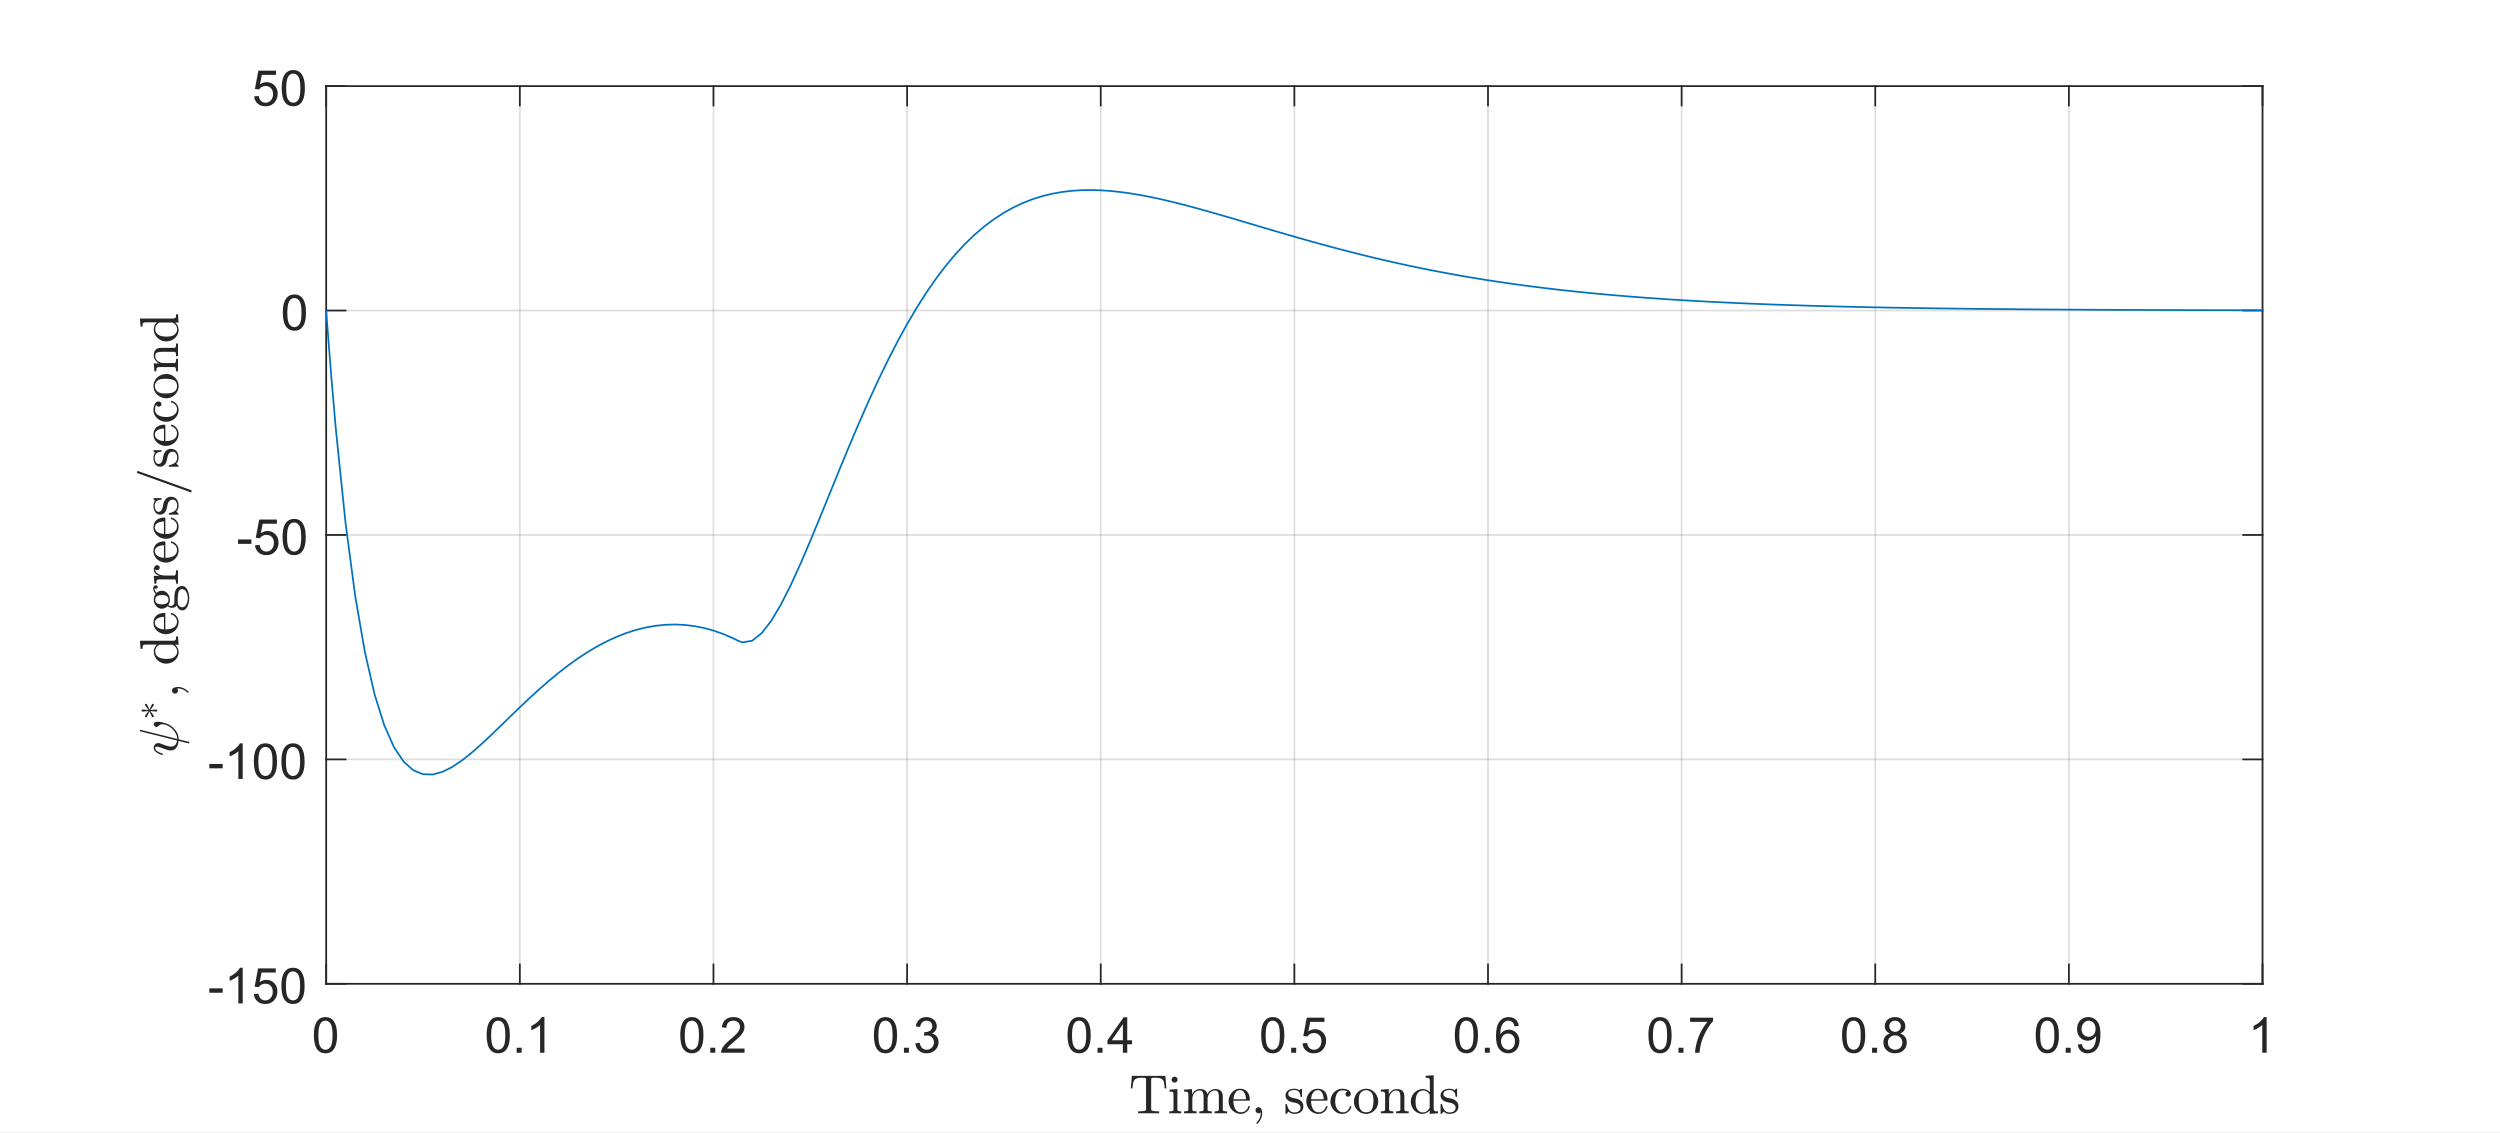 <?xml version="1.0"?>
<!DOCTYPE svg PUBLIC '-//W3C//DTD SVG 1.0//EN'
          'http://www.w3.org/TR/2001/REC-SVG-20010904/DTD/svg10.dtd'>
<svg xmlns:xlink="http://www.w3.org/1999/xlink" style="fill-opacity:1; color-rendering:auto; color-interpolation:auto; stroke:black; text-rendering:auto; stroke-linecap:square; stroke-miterlimit:10; stroke-opacity:1; shape-rendering:auto; fill:black; stroke-dasharray:none; font-weight:normal; stroke-width:1; font-family:'Dialog'; font-style:normal; stroke-linejoin:miter; font-size:12px; stroke-dashoffset:0; image-rendering:auto;" width="958" height="434" xmlns="http://www.w3.org/2000/svg"
><rect width="100%" height="100%" fill="#808080" stroke="none"/><!--Generated by the Batik Graphics2D SVG Generator--><defs id="genericDefs"
  /><g
  ><defs id="defs1"
    ><clipPath clipPathUnits="userSpaceOnUse" id="clipPath1"
      ><path d="M0 0 L958 0 L958 434 L0 434 L0 0 Z"
      /></clipPath
    ></defs
    ><g style="fill:white; stroke:white;"
    ><rect x="0" y="0" width="958" style="clip-path:url(#clipPath1); stroke:none;" height="434"
    /></g
    ><g style="fill:white; text-rendering:optimizeSpeed; color-rendering:optimizeSpeed; image-rendering:optimizeSpeed; shape-rendering:crispEdges; color-interpolation:sRGB; stroke:white;"
    ><rect x="0" width="958" height="434" y="0" style="stroke:none;"
      /><path style="stroke:none;" d="M125 377 L867 377 L867 33 L125 33 Z"
    /></g
    ><g style="stroke-linecap:butt; fill-opacity:0.149; fill:rgb(38,38,38); text-rendering:geometricPrecision; color-rendering:optimizeQuality; image-rendering:optimizeQuality; stroke-linejoin:round; color-interpolation:linearRGB; stroke:rgb(38,38,38); stroke-width:0.667; stroke-opacity:0.149;"
    ><line y2="33" style="fill:none;" x1="125" x2="125" y1="377"
      /><line y2="33" style="fill:none;" x1="199.2" x2="199.2" y1="377"
      /><line y2="33" style="fill:none;" x1="273.4" x2="273.4" y1="377"
      /><line y2="33" style="fill:none;" x1="347.6" x2="347.6" y1="377"
      /><line y2="33" style="fill:none;" x1="421.8" x2="421.8" y1="377"
      /><line y2="33" style="fill:none;" x1="496" x2="496" y1="377"
      /><line y2="33" style="fill:none;" x1="570.2" x2="570.2" y1="377"
      /><line y2="33" style="fill:none;" x1="644.4" x2="644.4" y1="377"
      /><line y2="33" style="fill:none;" x1="718.6" x2="718.6" y1="377"
      /><line y2="33" style="fill:none;" x1="792.8" x2="792.8" y1="377"
      /><line y2="33" style="fill:none;" x1="867" x2="867" y1="377"
      /><line y2="377" style="fill:none;" x1="867" x2="125" y1="377"
      /><line y2="291" style="fill:none;" x1="867" x2="125" y1="291"
      /><line y2="205" style="fill:none;" x1="867" x2="125" y1="205"
      /><line y2="119" style="fill:none;" x1="867" x2="125" y1="119"
      /><line y2="33" style="fill:none;" x1="867" x2="125" y1="33"
      /><line x1="125" x2="867" y1="377" style="stroke-linecap:square; fill-opacity:1; fill:none; stroke-opacity:1;" y2="377"
      /><line x1="125" x2="867" y1="33" style="stroke-linecap:square; fill-opacity:1; fill:none; stroke-opacity:1;" y2="33"
      /><line x1="125" x2="125" y1="377" style="stroke-linecap:square; fill-opacity:1; fill:none; stroke-opacity:1;" y2="369.58"
      /><line x1="199.2" x2="199.2" y1="377" style="stroke-linecap:square; fill-opacity:1; fill:none; stroke-opacity:1;" y2="369.58"
      /><line x1="273.4" x2="273.4" y1="377" style="stroke-linecap:square; fill-opacity:1; fill:none; stroke-opacity:1;" y2="369.58"
      /><line x1="347.6" x2="347.6" y1="377" style="stroke-linecap:square; fill-opacity:1; fill:none; stroke-opacity:1;" y2="369.58"
      /><line x1="421.8" x2="421.8" y1="377" style="stroke-linecap:square; fill-opacity:1; fill:none; stroke-opacity:1;" y2="369.58"
      /><line x1="496" x2="496" y1="377" style="stroke-linecap:square; fill-opacity:1; fill:none; stroke-opacity:1;" y2="369.58"
      /><line x1="570.2" x2="570.2" y1="377" style="stroke-linecap:square; fill-opacity:1; fill:none; stroke-opacity:1;" y2="369.58"
      /><line x1="644.4" x2="644.4" y1="377" style="stroke-linecap:square; fill-opacity:1; fill:none; stroke-opacity:1;" y2="369.58"
      /><line x1="718.6" x2="718.6" y1="377" style="stroke-linecap:square; fill-opacity:1; fill:none; stroke-opacity:1;" y2="369.58"
      /><line x1="792.8" x2="792.8" y1="377" style="stroke-linecap:square; fill-opacity:1; fill:none; stroke-opacity:1;" y2="369.58"
      /><line x1="867" x2="867" y1="377" style="stroke-linecap:square; fill-opacity:1; fill:none; stroke-opacity:1;" y2="369.58"
      /><line x1="125" x2="125" y1="33" style="stroke-linecap:square; fill-opacity:1; fill:none; stroke-opacity:1;" y2="40.42"
      /><line x1="199.2" x2="199.2" y1="33" style="stroke-linecap:square; fill-opacity:1; fill:none; stroke-opacity:1;" y2="40.42"
      /><line x1="273.4" x2="273.4" y1="33" style="stroke-linecap:square; fill-opacity:1; fill:none; stroke-opacity:1;" y2="40.42"
      /><line x1="347.6" x2="347.6" y1="33" style="stroke-linecap:square; fill-opacity:1; fill:none; stroke-opacity:1;" y2="40.42"
      /><line x1="421.8" x2="421.8" y1="33" style="stroke-linecap:square; fill-opacity:1; fill:none; stroke-opacity:1;" y2="40.42"
      /><line x1="496" x2="496" y1="33" style="stroke-linecap:square; fill-opacity:1; fill:none; stroke-opacity:1;" y2="40.42"
      /><line x1="570.2" x2="570.2" y1="33" style="stroke-linecap:square; fill-opacity:1; fill:none; stroke-opacity:1;" y2="40.42"
      /><line x1="644.4" x2="644.4" y1="33" style="stroke-linecap:square; fill-opacity:1; fill:none; stroke-opacity:1;" y2="40.42"
      /><line x1="718.6" x2="718.6" y1="33" style="stroke-linecap:square; fill-opacity:1; fill:none; stroke-opacity:1;" y2="40.42"
      /><line x1="792.8" x2="792.8" y1="33" style="stroke-linecap:square; fill-opacity:1; fill:none; stroke-opacity:1;" y2="40.42"
      /><line x1="867" x2="867" y1="33" style="stroke-linecap:square; fill-opacity:1; fill:none; stroke-opacity:1;" y2="40.42"
    /></g
    ><g transform="translate(125,383.4)" style="font-size:19px; fill:rgb(38,38,38); text-rendering:geometricPrecision; color-rendering:optimizeQuality; image-rendering:optimizeQuality; color-interpolation:linearRGB; stroke:rgb(38,38,38);"
    ><path style="stroke:none;" d="M-4.719 13.297 Q-4.719 10.875 -4.219 9.406 Q-3.719 7.938 -2.742 7.141 Q-1.766 6.344 -0.281 6.344 Q0.812 6.344 1.641 6.781 Q2.469 7.219 3.008 8.055 Q3.547 8.891 3.852 10.078 Q4.156 11.266 4.156 13.297 Q4.156 15.688 3.664 17.156 Q3.172 18.625 2.195 19.43 Q1.219 20.234 -0.281 20.234 Q-2.25 20.234 -3.359 18.828 Q-4.719 17.125 -4.719 13.297 ZM-3 13.297 Q-3 16.641 -2.211 17.75 Q-1.422 18.859 -0.281 18.859 Q0.875 18.859 1.656 17.742 Q2.438 16.625 2.438 13.297 Q2.438 9.938 1.656 8.828 Q0.875 7.719 -0.297 7.719 Q-1.453 7.719 -2.125 8.703 Q-3 9.938 -3 13.297 Z"
    /></g
    ><g transform="translate(199.2,383.4)" style="font-size:19px; fill:rgb(38,38,38); text-rendering:geometricPrecision; color-rendering:optimizeQuality; image-rendering:optimizeQuality; color-interpolation:linearRGB; stroke:rgb(38,38,38);"
    ><path style="stroke:none;" d="M-12.719 13.297 Q-12.719 10.875 -12.219 9.406 Q-11.719 7.938 -10.742 7.141 Q-9.766 6.344 -8.281 6.344 Q-7.188 6.344 -6.359 6.781 Q-5.531 7.219 -4.992 8.055 Q-4.453 8.891 -4.148 10.078 Q-3.844 11.266 -3.844 13.297 Q-3.844 15.688 -4.336 17.156 Q-4.828 18.625 -5.805 19.43 Q-6.781 20.234 -8.281 20.234 Q-10.25 20.234 -11.359 18.828 Q-12.719 17.125 -12.719 13.297 ZM-11 13.297 Q-11 16.641 -10.211 17.75 Q-9.422 18.859 -8.281 18.859 Q-7.125 18.859 -6.344 17.742 Q-5.562 16.625 -5.562 13.297 Q-5.562 9.938 -6.344 8.828 Q-7.125 7.719 -8.297 7.719 Q-9.453 7.719 -10.125 8.703 Q-11 9.938 -11 13.297 ZM-1.214 20 L-1.214 18.094 L0.692 18.094 L0.692 20 L-1.214 20 ZM9.424 20 L7.752 20 L7.752 9.359 Q7.158 9.938 6.174 10.508 Q5.189 11.078 4.408 11.375 L4.408 9.75 Q5.814 9.094 6.861 8.156 Q7.908 7.219 8.346 6.344 L9.424 6.344 L9.424 20 Z"
    /></g
    ><g transform="translate(273.4,383.4)" style="font-size:19px; fill:rgb(38,38,38); text-rendering:geometricPrecision; color-rendering:optimizeQuality; image-rendering:optimizeQuality; color-interpolation:linearRGB; stroke:rgb(38,38,38);"
    ><path style="stroke:none;" d="M-12.719 13.297 Q-12.719 10.875 -12.219 9.406 Q-11.719 7.938 -10.742 7.141 Q-9.766 6.344 -8.281 6.344 Q-7.188 6.344 -6.359 6.781 Q-5.531 7.219 -4.992 8.055 Q-4.453 8.891 -4.148 10.078 Q-3.844 11.266 -3.844 13.297 Q-3.844 15.688 -4.336 17.156 Q-4.828 18.625 -5.805 19.43 Q-6.781 20.234 -8.281 20.234 Q-10.25 20.234 -11.359 18.828 Q-12.719 17.125 -12.719 13.297 ZM-11 13.297 Q-11 16.641 -10.211 17.75 Q-9.422 18.859 -8.281 18.859 Q-7.125 18.859 -6.344 17.742 Q-5.562 16.625 -5.562 13.297 Q-5.562 9.938 -6.344 8.828 Q-7.125 7.719 -8.297 7.719 Q-9.453 7.719 -10.125 8.703 Q-11 9.938 -11 13.297 ZM-1.214 20 L-1.214 18.094 L0.692 18.094 L0.692 20 L-1.214 20 ZM11.908 18.391 L11.908 20 L2.924 20 Q2.908 19.391 3.111 18.844 Q3.455 17.922 4.213 17.031 Q4.971 16.141 6.393 14.969 Q8.611 13.156 9.393 12.094 Q10.174 11.031 10.174 10.078 Q10.174 9.094 9.463 8.406 Q8.752 7.719 7.611 7.719 Q6.408 7.719 5.682 8.445 Q4.955 9.172 4.955 10.453 L3.236 10.281 Q3.408 8.359 4.564 7.352 Q5.721 6.344 7.658 6.344 Q9.611 6.344 10.752 7.43 Q11.893 8.516 11.893 10.125 Q11.893 10.938 11.557 11.727 Q11.221 12.516 10.447 13.383 Q9.674 14.25 7.877 15.781 Q6.377 17.047 5.947 17.492 Q5.518 17.938 5.236 18.391 L11.908 18.391 Z"
    /></g
    ><g transform="translate(347.6,383.4)" style="font-size:19px; fill:rgb(38,38,38); text-rendering:geometricPrecision; color-rendering:optimizeQuality; image-rendering:optimizeQuality; color-interpolation:linearRGB; stroke:rgb(38,38,38);"
    ><path style="stroke:none;" d="M-12.719 13.297 Q-12.719 10.875 -12.219 9.406 Q-11.719 7.938 -10.742 7.141 Q-9.766 6.344 -8.281 6.344 Q-7.188 6.344 -6.359 6.781 Q-5.531 7.219 -4.992 8.055 Q-4.453 8.891 -4.148 10.078 Q-3.844 11.266 -3.844 13.297 Q-3.844 15.688 -4.336 17.156 Q-4.828 18.625 -5.805 19.43 Q-6.781 20.234 -8.281 20.234 Q-10.25 20.234 -11.359 18.828 Q-12.719 17.125 -12.719 13.297 ZM-11 13.297 Q-11 16.641 -10.211 17.75 Q-9.422 18.859 -8.281 18.859 Q-7.125 18.859 -6.344 17.742 Q-5.562 16.625 -5.562 13.297 Q-5.562 9.938 -6.344 8.828 Q-7.125 7.719 -8.297 7.719 Q-9.453 7.719 -10.125 8.703 Q-11 9.938 -11 13.297 ZM-1.214 20 L-1.214 18.094 L0.692 18.094 L0.692 20 L-1.214 20 ZM3.143 16.406 L4.814 16.188 Q5.096 17.609 5.791 18.234 Q6.486 18.859 7.471 18.859 Q8.658 18.859 9.471 18.039 Q10.283 17.219 10.283 16.016 Q10.283 14.875 9.525 14.125 Q8.768 13.375 7.611 13.375 Q7.143 13.375 6.439 13.562 L6.627 12.094 Q6.783 12.109 6.893 12.109 Q7.955 12.109 8.807 11.555 Q9.658 11 9.658 9.844 Q9.658 8.922 9.041 8.32 Q8.424 7.719 7.439 7.719 Q6.471 7.719 5.822 8.328 Q5.174 8.938 4.986 10.172 L3.314 9.875 Q3.611 8.188 4.697 7.266 Q5.783 6.344 7.408 6.344 Q8.518 6.344 9.455 6.82 Q10.393 7.297 10.885 8.125 Q11.377 8.953 11.377 9.875 Q11.377 10.766 10.908 11.484 Q10.44 12.203 9.502 12.641 Q10.721 12.906 11.385 13.789 Q12.049 14.672 12.049 15.984 Q12.049 17.766 10.752 19 Q9.455 20.234 7.471 20.234 Q5.674 20.234 4.494 19.172 Q3.314 18.109 3.143 16.406 Z"
    /></g
    ><g transform="translate(421.8,383.4)" style="font-size:19px; fill:rgb(38,38,38); text-rendering:geometricPrecision; color-rendering:optimizeQuality; image-rendering:optimizeQuality; color-interpolation:linearRGB; stroke:rgb(38,38,38);"
    ><path style="stroke:none;" d="M-12.719 13.297 Q-12.719 10.875 -12.219 9.406 Q-11.719 7.938 -10.742 7.141 Q-9.766 6.344 -8.281 6.344 Q-7.188 6.344 -6.359 6.781 Q-5.531 7.219 -4.992 8.055 Q-4.453 8.891 -4.148 10.078 Q-3.844 11.266 -3.844 13.297 Q-3.844 15.688 -4.336 17.156 Q-4.828 18.625 -5.805 19.43 Q-6.781 20.234 -8.281 20.234 Q-10.25 20.234 -11.359 18.828 Q-12.719 17.125 -12.719 13.297 ZM-11 13.297 Q-11 16.641 -10.211 17.75 Q-9.422 18.859 -8.281 18.859 Q-7.125 18.859 -6.344 17.742 Q-5.562 16.625 -5.562 13.297 Q-5.562 9.938 -6.344 8.828 Q-7.125 7.719 -8.297 7.719 Q-9.453 7.719 -10.125 8.703 Q-11 9.938 -11 13.297 ZM-1.214 20 L-1.214 18.094 L0.692 18.094 L0.692 20 L-1.214 20 ZM8.486 20 L8.486 16.75 L2.58 16.75 L2.58 15.219 L8.799 6.406 L10.158 6.406 L10.158 15.219 L12.002 15.219 L12.002 16.75 L10.158 16.75 L10.158 20 L8.486 20 ZM8.486 15.219 L8.486 9.078 L4.236 15.219 L8.486 15.219 Z"
    /></g
    ><g transform="translate(496,383.4)" style="font-size:19px; fill:rgb(38,38,38); text-rendering:geometricPrecision; color-rendering:optimizeQuality; image-rendering:optimizeQuality; color-interpolation:linearRGB; stroke:rgb(38,38,38);"
    ><path style="stroke:none;" d="M-12.719 13.297 Q-12.719 10.875 -12.219 9.406 Q-11.719 7.938 -10.742 7.141 Q-9.766 6.344 -8.281 6.344 Q-7.188 6.344 -6.359 6.781 Q-5.531 7.219 -4.992 8.055 Q-4.453 8.891 -4.148 10.078 Q-3.844 11.266 -3.844 13.297 Q-3.844 15.688 -4.336 17.156 Q-4.828 18.625 -5.805 19.43 Q-6.781 20.234 -8.281 20.234 Q-10.25 20.234 -11.359 18.828 Q-12.719 17.125 -12.719 13.297 ZM-11 13.297 Q-11 16.641 -10.211 17.75 Q-9.422 18.859 -8.281 18.859 Q-7.125 18.859 -6.344 17.742 Q-5.562 16.625 -5.562 13.297 Q-5.562 9.938 -6.344 8.828 Q-7.125 7.719 -8.297 7.719 Q-9.453 7.719 -10.125 8.703 Q-11 9.938 -11 13.297 ZM-1.214 20 L-1.214 18.094 L0.692 18.094 L0.692 20 L-1.214 20 ZM3.127 16.438 L4.893 16.281 Q5.08 17.562 5.791 18.211 Q6.502 18.859 7.502 18.859 Q8.705 18.859 9.541 17.953 Q10.377 17.047 10.377 15.531 Q10.377 14.109 9.572 13.281 Q8.768 12.453 7.471 12.453 Q6.674 12.453 6.025 12.82 Q5.377 13.188 5.002 13.781 L3.424 13.578 L4.752 6.578 L11.518 6.578 L11.518 8.188 L6.08 8.188 L5.346 11.828 Q6.58 10.984 7.924 10.984 Q9.705 10.984 10.932 12.219 Q12.158 13.453 12.158 15.391 Q12.158 17.234 11.08 18.578 Q9.768 20.234 7.502 20.234 Q5.643 20.234 4.471 19.195 Q3.299 18.156 3.127 16.438 Z"
    /></g
    ><g transform="translate(570.2,383.4)" style="font-size:19px; fill:rgb(38,38,38); text-rendering:geometricPrecision; color-rendering:optimizeQuality; image-rendering:optimizeQuality; color-interpolation:linearRGB; stroke:rgb(38,38,38);"
    ><path style="stroke:none;" d="M-12.719 13.297 Q-12.719 10.875 -12.219 9.406 Q-11.719 7.938 -10.742 7.141 Q-9.766 6.344 -8.281 6.344 Q-7.188 6.344 -6.359 6.781 Q-5.531 7.219 -4.992 8.055 Q-4.453 8.891 -4.148 10.078 Q-3.844 11.266 -3.844 13.297 Q-3.844 15.688 -4.336 17.156 Q-4.828 18.625 -5.805 19.43 Q-6.781 20.234 -8.281 20.234 Q-10.25 20.234 -11.359 18.828 Q-12.719 17.125 -12.719 13.297 ZM-11 13.297 Q-11 16.641 -10.211 17.75 Q-9.422 18.859 -8.281 18.859 Q-7.125 18.859 -6.344 17.742 Q-5.562 16.625 -5.562 13.297 Q-5.562 9.938 -6.344 8.828 Q-7.125 7.719 -8.297 7.719 Q-9.453 7.719 -10.125 8.703 Q-11 9.938 -11 13.297 ZM-1.214 20 L-1.214 18.094 L0.692 18.094 L0.692 20 L-1.214 20 ZM11.799 9.734 L10.143 9.859 Q9.924 8.875 9.502 8.438 Q8.83 7.719 7.846 7.719 Q7.033 7.719 6.439 8.156 Q5.643 8.734 5.189 9.836 Q4.736 10.938 4.721 12.984 Q5.33 12.062 6.197 11.617 Q7.064 11.172 8.018 11.172 Q9.69 11.172 10.861 12.406 Q12.033 13.641 12.033 15.578 Q12.033 16.859 11.486 17.961 Q10.94 19.062 9.971 19.648 Q9.002 20.234 7.783 20.234 Q5.689 20.234 4.377 18.695 Q3.064 17.156 3.064 13.641 Q3.064 9.688 4.518 7.906 Q5.783 6.344 7.939 6.344 Q9.549 6.344 10.572 7.242 Q11.596 8.141 11.799 9.734 ZM4.986 15.594 Q4.986 16.453 5.354 17.242 Q5.721 18.031 6.377 18.445 Q7.033 18.859 7.752 18.859 Q8.815 18.859 9.572 18.008 Q10.33 17.156 10.33 15.688 Q10.33 14.281 9.58 13.469 Q8.83 12.656 7.689 12.656 Q6.564 12.656 5.775 13.469 Q4.986 14.281 4.986 15.594 Z"
    /></g
    ><g transform="translate(644.4,383.4)" style="font-size:19px; fill:rgb(38,38,38); text-rendering:geometricPrecision; color-rendering:optimizeQuality; image-rendering:optimizeQuality; color-interpolation:linearRGB; stroke:rgb(38,38,38);"
    ><path style="stroke:none;" d="M-12.719 13.297 Q-12.719 10.875 -12.219 9.406 Q-11.719 7.938 -10.742 7.141 Q-9.766 6.344 -8.281 6.344 Q-7.188 6.344 -6.359 6.781 Q-5.531 7.219 -4.992 8.055 Q-4.453 8.891 -4.148 10.078 Q-3.844 11.266 -3.844 13.297 Q-3.844 15.688 -4.336 17.156 Q-4.828 18.625 -5.805 19.43 Q-6.781 20.234 -8.281 20.234 Q-10.25 20.234 -11.359 18.828 Q-12.719 17.125 -12.719 13.297 ZM-11 13.297 Q-11 16.641 -10.211 17.75 Q-9.422 18.859 -8.281 18.859 Q-7.125 18.859 -6.344 17.742 Q-5.562 16.625 -5.562 13.297 Q-5.562 9.938 -6.344 8.828 Q-7.125 7.719 -8.297 7.719 Q-9.453 7.719 -10.125 8.703 Q-11 9.938 -11 13.297 ZM-1.214 20 L-1.214 18.094 L0.692 18.094 L0.692 20 L-1.214 20 ZM3.252 8.188 L3.252 6.578 L12.049 6.578 L12.049 7.875 Q10.752 9.25 9.479 11.547 Q8.205 13.844 7.502 16.266 Q7.002 17.969 6.861 20 L5.143 20 Q5.174 18.391 5.775 16.117 Q6.377 13.844 7.51 11.734 Q8.643 9.625 9.908 8.188 L3.252 8.188 Z"
    /></g
    ><g transform="translate(718.6,383.4)" style="font-size:19px; fill:rgb(38,38,38); text-rendering:geometricPrecision; color-rendering:optimizeQuality; image-rendering:optimizeQuality; color-interpolation:linearRGB; stroke:rgb(38,38,38);"
    ><path style="stroke:none;" d="M-12.719 13.297 Q-12.719 10.875 -12.219 9.406 Q-11.719 7.938 -10.742 7.141 Q-9.766 6.344 -8.281 6.344 Q-7.188 6.344 -6.359 6.781 Q-5.531 7.219 -4.992 8.055 Q-4.453 8.891 -4.148 10.078 Q-3.844 11.266 -3.844 13.297 Q-3.844 15.688 -4.336 17.156 Q-4.828 18.625 -5.805 19.43 Q-6.781 20.234 -8.281 20.234 Q-10.25 20.234 -11.359 18.828 Q-12.719 17.125 -12.719 13.297 ZM-11 13.297 Q-11 16.641 -10.211 17.75 Q-9.422 18.859 -8.281 18.859 Q-7.125 18.859 -6.344 17.742 Q-5.562 16.625 -5.562 13.297 Q-5.562 9.938 -6.344 8.828 Q-7.125 7.719 -8.297 7.719 Q-9.453 7.719 -10.125 8.703 Q-11 9.938 -11 13.297 ZM-1.214 20 L-1.214 18.094 L0.692 18.094 L0.692 20 L-1.214 20 ZM5.705 12.625 Q4.658 12.25 4.158 11.539 Q3.658 10.828 3.658 9.844 Q3.658 8.359 4.729 7.352 Q5.799 6.344 7.564 6.344 Q9.346 6.344 10.432 7.375 Q11.518 8.406 11.518 9.891 Q11.518 10.844 11.025 11.547 Q10.533 12.25 9.518 12.625 Q10.768 13.031 11.424 13.938 Q12.08 14.844 12.08 16.109 Q12.08 17.859 10.846 19.047 Q9.611 20.234 7.596 20.234 Q5.58 20.234 4.346 19.039 Q3.111 17.844 3.111 16.062 Q3.111 14.734 3.783 13.844 Q4.455 12.953 5.705 12.625 ZM5.377 9.797 Q5.377 10.766 5.994 11.375 Q6.611 11.984 7.611 11.984 Q8.565 11.984 9.182 11.375 Q9.799 10.766 9.799 9.891 Q9.799 8.969 9.166 8.344 Q8.533 7.719 7.58 7.719 Q6.627 7.719 6.002 8.328 Q5.377 8.938 5.377 9.797 ZM4.83 16.078 Q4.83 16.797 5.166 17.461 Q5.502 18.125 6.174 18.492 Q6.846 18.859 7.611 18.859 Q8.815 18.859 9.596 18.086 Q10.377 17.312 10.377 16.125 Q10.377 14.922 9.572 14.133 Q8.768 13.344 7.564 13.344 Q6.377 13.344 5.604 14.125 Q4.83 14.906 4.83 16.078 Z"
    /></g
    ><g transform="translate(792.8,383.4)" style="font-size:19px; fill:rgb(38,38,38); text-rendering:geometricPrecision; color-rendering:optimizeQuality; image-rendering:optimizeQuality; color-interpolation:linearRGB; stroke:rgb(38,38,38);"
    ><path style="stroke:none;" d="M-12.719 13.297 Q-12.719 10.875 -12.219 9.406 Q-11.719 7.938 -10.742 7.141 Q-9.766 6.344 -8.281 6.344 Q-7.188 6.344 -6.359 6.781 Q-5.531 7.219 -4.992 8.055 Q-4.453 8.891 -4.148 10.078 Q-3.844 11.266 -3.844 13.297 Q-3.844 15.688 -4.336 17.156 Q-4.828 18.625 -5.805 19.43 Q-6.781 20.234 -8.281 20.234 Q-10.25 20.234 -11.359 18.828 Q-12.719 17.125 -12.719 13.297 ZM-11 13.297 Q-11 16.641 -10.211 17.75 Q-9.422 18.859 -8.281 18.859 Q-7.125 18.859 -6.344 17.742 Q-5.562 16.625 -5.562 13.297 Q-5.562 9.938 -6.344 8.828 Q-7.125 7.719 -8.297 7.719 Q-9.453 7.719 -10.125 8.703 Q-11 9.938 -11 13.297 ZM-1.214 20 L-1.214 18.094 L0.692 18.094 L0.692 20 L-1.214 20 ZM3.393 16.859 L4.986 16.703 Q5.189 17.844 5.768 18.352 Q6.346 18.859 7.252 18.859 Q8.018 18.859 8.596 18.508 Q9.174 18.156 9.549 17.562 Q9.924 16.969 10.174 15.969 Q10.424 14.969 10.424 13.938 Q10.424 13.828 10.408 13.594 Q9.908 14.391 9.041 14.891 Q8.174 15.391 7.158 15.391 Q5.471 15.391 4.299 14.164 Q3.127 12.938 3.127 10.938 Q3.127 8.859 4.354 7.602 Q5.58 6.344 7.408 6.344 Q8.736 6.344 9.838 7.055 Q10.94 7.766 11.51 9.094 Q12.08 10.422 12.08 12.922 Q12.08 15.531 11.51 17.078 Q10.94 18.625 9.822 19.43 Q8.705 20.234 7.205 20.234 Q5.611 20.234 4.604 19.344 Q3.596 18.453 3.393 16.859 ZM10.221 10.859 Q10.221 9.422 9.455 8.57 Q8.69 7.719 7.611 7.719 Q6.502 7.719 5.674 8.633 Q4.846 9.547 4.846 10.984 Q4.846 12.297 5.635 13.102 Q6.424 13.906 7.564 13.906 Q8.736 13.906 9.479 13.102 Q10.221 12.297 10.221 10.859 Z"
    /></g
    ><g transform="translate(867,383.4)" style="font-size:19px; fill:rgb(38,38,38); text-rendering:geometricPrecision; color-rendering:optimizeQuality; image-rendering:optimizeQuality; color-interpolation:linearRGB; stroke:rgb(38,38,38);"
    ><path style="stroke:none;" d="M1.578 20 L-0.094 20 L-0.094 9.359 Q-0.688 9.938 -1.672 10.508 Q-2.656 11.078 -3.438 11.375 L-3.438 9.75 Q-2.031 9.094 -0.984 8.156 Q0.062 7.219 0.5 6.344 L1.578 6.344 L1.578 20 Z"
    /></g
    ><g transform="translate(496,409.36)" style="font-size:21px; fill:rgb(38,38,38); text-rendering:geometricPrecision; color-rendering:optimizeQuality; image-rendering:optimizeQuality; font-family:'mwa_cmr10'; color-interpolation:linearRGB; stroke:rgb(38,38,38);"
    ><path style="stroke:none;" d="M-59.878 17.248 L-59.878 16.514 Q-58.816 16.514 -57.824 16.396 Q-56.831 16.279 -56.831 15.842 L-56.831 4.31 Q-56.831 3.857 -57.081 3.748 Q-57.331 3.639 -57.894 3.639 L-58.785 3.639 Q-60.519 3.639 -61.238 4.404 Q-61.613 4.779 -61.777 5.615 Q-61.941 6.451 -62.066 7.717 L-62.66 7.717 L-62.269 2.904 L-49.441 2.904 L-49.035 7.717 L-49.66 7.717 Q-49.785 6.357 -49.933 5.56 Q-50.081 4.763 -50.456 4.404 Q-51.206 3.639 -52.925 3.639 L-53.8 3.639 Q-54.191 3.639 -54.402 3.67 Q-54.613 3.701 -54.746 3.849 Q-54.878 3.998 -54.878 4.31 L-54.878 15.842 Q-54.878 16.279 -53.878 16.396 Q-52.878 16.514 -51.831 16.514 L-51.831 17.248 L-59.878 17.248 Z"
      /><path style="stroke:none;" d="M-47.955 17.248 L-47.955 16.514 Q-47.236 16.514 -46.775 16.396 Q-46.314 16.279 -46.314 15.842 L-46.314 10.107 Q-46.314 9.295 -46.627 9.115 Q-46.939 8.935 -47.861 8.935 L-47.861 8.201 L-44.83 7.967 L-44.83 15.842 Q-44.83 16.279 -44.432 16.396 Q-44.033 16.514 -43.361 16.514 L-43.361 17.248 L-47.955 17.248 ZM-47.064 4.357 Q-47.064 3.904 -46.713 3.553 Q-46.361 3.201 -45.908 3.201 Q-45.611 3.201 -45.338 3.357 Q-45.064 3.514 -44.908 3.787 Q-44.752 4.06 -44.752 4.357 Q-44.752 4.81 -45.103 5.162 Q-45.455 5.513 -45.908 5.513 Q-46.361 5.513 -46.713 5.162 Q-47.064 4.81 -47.064 4.357 Z"
      /><path style="stroke:none;" d="M-42.267 17.248 L-42.267 16.514 Q-41.548 16.514 -41.087 16.396 Q-40.626 16.279 -40.626 15.842 L-40.626 10.107 Q-40.626 9.545 -40.798 9.295 Q-40.97 9.045 -41.282 8.99 Q-41.595 8.935 -42.267 8.935 L-42.267 8.201 L-39.22 7.967 L-39.22 10.014 Q-38.798 9.123 -37.97 8.545 Q-37.142 7.967 -36.173 7.967 Q-33.751 7.967 -33.329 9.935 Q-32.907 9.06 -32.103 8.514 Q-31.298 7.967 -30.329 7.967 Q-29.376 7.967 -28.728 8.271 Q-28.079 8.576 -27.751 9.209 Q-27.423 9.842 -27.423 10.795 L-27.423 15.842 Q-27.423 16.279 -26.954 16.396 Q-26.486 16.514 -25.782 16.514 L-25.782 17.248 L-30.579 17.248 L-30.579 16.514 Q-29.876 16.514 -29.407 16.396 Q-28.939 16.279 -28.939 15.842 L-28.939 10.857 Q-28.939 9.81 -29.244 9.162 Q-29.548 8.514 -30.47 8.514 Q-31.673 8.514 -32.462 9.49 Q-33.251 10.467 -33.251 11.701 L-33.251 15.842 Q-33.251 16.279 -32.79 16.396 Q-32.329 16.514 -31.611 16.514 L-31.611 17.248 L-36.423 17.248 L-36.423 16.514 Q-35.704 16.514 -35.243 16.396 Q-34.782 16.279 -34.782 15.842 L-34.782 10.857 Q-34.782 9.842 -35.079 9.178 Q-35.376 8.514 -36.298 8.514 Q-37.517 8.514 -38.306 9.49 Q-39.095 10.467 -39.095 11.701 L-39.095 15.842 Q-39.095 16.279 -38.626 16.396 Q-38.157 16.514 -37.454 16.514 L-37.454 17.248 L-42.267 17.248 Z"
      /><path style="stroke:none;" d="M-20.546 17.482 Q-21.828 17.482 -22.898 16.81 Q-23.968 16.139 -24.585 15.014 Q-25.203 13.889 -25.203 12.639 Q-25.203 11.42 -24.64 10.31 Q-24.078 9.201 -23.078 8.521 Q-22.078 7.842 -20.843 7.842 Q-19.89 7.842 -19.171 8.162 Q-18.453 8.482 -17.992 9.053 Q-17.531 9.623 -17.296 10.404 Q-17.062 11.185 -17.062 12.123 Q-17.062 12.404 -17.281 12.404 L-23.359 12.404 L-23.359 12.623 Q-23.359 14.373 -22.656 15.623 Q-21.953 16.873 -20.359 16.873 Q-19.718 16.873 -19.171 16.584 Q-18.625 16.295 -18.218 15.779 Q-17.812 15.264 -17.671 14.685 Q-17.656 14.607 -17.593 14.553 Q-17.531 14.498 -17.468 14.498 L-17.281 14.498 Q-17.062 14.498 -17.062 14.764 Q-17.359 15.951 -18.343 16.717 Q-19.328 17.482 -20.546 17.482 ZM-23.343 11.873 L-18.546 11.873 Q-18.546 11.092 -18.773 10.279 Q-19 9.467 -19.507 8.928 Q-20.015 8.389 -20.843 8.389 Q-22.031 8.389 -22.687 9.498 Q-23.343 10.607 -23.343 11.873 Z"
      /><path style="stroke:none;" d="M-14.577 21.029 Q-14.577 20.935 -14.499 20.857 Q-13.733 20.123 -13.311 19.17 Q-12.889 18.217 -12.889 17.17 L-12.889 16.904 Q-13.233 17.248 -13.733 17.248 Q-14.217 17.248 -14.553 16.912 Q-14.889 16.576 -14.889 16.092 Q-14.889 15.592 -14.553 15.264 Q-14.217 14.935 -13.733 14.935 Q-12.983 14.935 -12.663 15.631 Q-12.342 16.326 -12.342 17.17 Q-12.342 18.342 -12.811 19.389 Q-13.28 20.435 -14.139 21.279 Q-14.217 21.326 -14.264 21.326 Q-14.374 21.326 -14.475 21.232 Q-14.577 21.139 -14.577 21.029 Z"
      /><path style="stroke:none;" d="M-3.404 17.31 L-3.404 13.889 Q-3.404 13.717 -3.232 13.717 L-2.966 13.717 Q-2.841 13.717 -2.81 13.889 Q-2.216 16.935 0.018 16.935 Q1.018 16.935 1.69 16.482 Q2.362 16.029 2.362 15.092 Q2.362 14.404 1.839 13.928 Q1.315 13.451 0.597 13.279 L-0.81 12.998 Q-1.513 12.842 -2.091 12.529 Q-2.669 12.217 -3.036 11.685 Q-3.404 11.154 -3.404 10.467 Q-3.404 9.529 -2.919 8.943 Q-2.435 8.357 -1.653 8.1 Q-0.872 7.842 0.018 7.842 Q1.097 7.842 1.909 8.404 L2.503 7.888 Q2.503 7.842 2.612 7.842 L2.768 7.842 Q2.831 7.842 2.878 7.896 Q2.925 7.951 2.925 8.014 L2.925 10.764 Q2.925 10.951 2.768 10.951 L2.503 10.951 Q2.315 10.951 2.315 10.764 Q2.315 9.654 1.706 8.99 Q1.097 8.326 0.003 8.326 Q-0.935 8.326 -1.63 8.678 Q-2.325 9.029 -2.325 9.873 Q-2.325 10.467 -1.825 10.834 Q-1.325 11.201 -0.653 11.373 L0.768 11.639 Q1.487 11.81 2.104 12.193 Q2.721 12.576 3.089 13.178 Q3.456 13.779 3.456 14.514 Q3.456 15.279 3.19 15.842 Q2.925 16.404 2.456 16.771 Q1.987 17.139 1.354 17.31 Q0.722 17.482 0.018 17.482 Q-1.294 17.482 -2.216 16.607 L-2.982 17.435 Q-2.982 17.482 -3.107 17.482 L-3.232 17.482 Q-3.404 17.482 -3.404 17.31 Z"
      /><path style="stroke:none;" d="M9.227 17.482 Q7.946 17.482 6.875 16.81 Q5.805 16.139 5.188 15.014 Q4.571 13.889 4.571 12.639 Q4.571 11.42 5.133 10.31 Q5.696 9.201 6.696 8.521 Q7.696 7.842 8.93 7.842 Q9.883 7.842 10.602 8.162 Q11.321 8.482 11.782 9.053 Q12.243 9.623 12.477 10.404 Q12.711 11.185 12.711 12.123 Q12.711 12.404 12.493 12.404 L6.415 12.404 L6.415 12.623 Q6.415 14.373 7.118 15.623 Q7.821 16.873 9.415 16.873 Q10.055 16.873 10.602 16.584 Q11.149 16.295 11.555 15.779 Q11.961 15.264 12.102 14.685 Q12.118 14.607 12.18 14.553 Q12.243 14.498 12.305 14.498 L12.493 14.498 Q12.711 14.498 12.711 14.764 Q12.415 15.951 11.43 16.717 Q10.446 17.482 9.227 17.482 ZM6.43 11.873 L11.227 11.873 Q11.227 11.092 11 10.279 Q10.774 9.467 10.266 8.928 Q9.758 8.389 8.93 8.389 Q7.743 8.389 7.086 9.498 Q6.43 10.607 6.43 11.873 Z"
      /><path style="stroke:none;" d="M18.353 17.482 Q17.072 17.482 16.04 16.818 Q15.009 16.154 14.415 15.053 Q13.822 13.951 13.822 12.717 Q13.822 11.482 14.408 10.342 Q14.993 9.201 16.033 8.521 Q17.072 7.842 18.353 7.842 Q19.572 7.842 20.587 8.318 Q21.603 8.795 21.603 9.889 Q21.603 10.31 21.306 10.607 Q21.009 10.904 20.587 10.904 Q20.181 10.904 19.884 10.607 Q19.587 10.31 19.587 9.889 Q19.587 9.529 19.822 9.256 Q20.056 8.982 20.415 8.904 Q19.681 8.451 18.369 8.451 Q17.369 8.451 16.751 9.115 Q16.134 9.779 15.884 10.764 Q15.634 11.748 15.634 12.717 Q15.634 13.732 15.939 14.678 Q16.244 15.623 16.915 16.248 Q17.587 16.873 18.603 16.873 Q19.603 16.873 20.298 16.264 Q20.994 15.654 21.244 14.67 Q21.244 14.545 21.415 14.545 L21.665 14.545 Q21.728 14.545 21.783 14.6 Q21.837 14.654 21.837 14.732 L21.837 14.779 Q21.509 16.029 20.572 16.756 Q19.634 17.482 18.353 17.482 Z"
      /><path style="stroke:none;" d="M27.494 17.482 Q26.229 17.482 25.151 16.842 Q24.073 16.201 23.448 15.123 Q22.823 14.045 22.823 12.779 Q22.823 11.81 23.166 10.92 Q23.51 10.029 24.151 9.326 Q24.791 8.623 25.643 8.232 Q26.494 7.842 27.494 7.842 Q28.791 7.842 29.854 8.521 Q30.916 9.201 31.526 10.342 Q32.135 11.482 32.135 12.779 Q32.135 14.045 31.51 15.123 Q30.885 16.201 29.815 16.842 Q28.744 17.482 27.494 17.482 ZM27.494 16.873 Q29.182 16.873 29.744 15.654 Q30.307 14.435 30.307 12.545 Q30.307 11.482 30.19 10.795 Q30.073 10.107 29.698 9.529 Q29.463 9.185 29.096 8.928 Q28.729 8.67 28.33 8.529 Q27.932 8.389 27.494 8.389 Q26.838 8.389 26.252 8.685 Q25.666 8.982 25.276 9.529 Q24.885 10.139 24.776 10.85 Q24.666 11.56 24.666 12.545 Q24.666 13.717 24.869 14.654 Q25.073 15.592 25.698 16.232 Q26.323 16.873 27.494 16.873 Z"
      /><path style="stroke:none;" d="M33.136 17.248 L33.136 16.514 Q33.855 16.514 34.316 16.396 Q34.777 16.279 34.777 15.842 L34.777 10.107 Q34.777 9.545 34.605 9.295 Q34.433 9.045 34.12 8.99 Q33.808 8.935 33.136 8.935 L33.136 8.201 L36.183 7.967 L36.183 10.014 Q36.605 9.123 37.433 8.545 Q38.261 7.967 39.23 7.967 Q40.683 7.967 41.417 8.662 Q42.152 9.357 42.152 10.795 L42.152 15.842 Q42.152 16.279 42.613 16.396 Q43.074 16.514 43.792 16.514 L43.792 17.248 L38.98 17.248 L38.98 16.514 Q39.699 16.514 40.16 16.396 Q40.62 16.279 40.62 15.842 L40.62 10.857 Q40.62 9.842 40.324 9.178 Q40.027 8.514 39.105 8.514 Q37.886 8.514 37.097 9.49 Q36.308 10.467 36.308 11.701 L36.308 15.842 Q36.308 16.279 36.777 16.396 Q37.245 16.514 37.949 16.514 L37.949 17.248 L33.136 17.248 Z"
      /><path style="stroke:none;" d="M49.044 17.482 Q47.809 17.482 46.778 16.81 Q45.747 16.139 45.184 15.045 Q44.622 13.951 44.622 12.717 Q44.622 11.451 45.239 10.357 Q45.856 9.264 46.926 8.615 Q47.997 7.967 49.278 7.967 Q50.044 7.967 50.731 8.287 Q51.419 8.607 51.919 9.185 L51.919 4.826 Q51.919 4.263 51.747 4.006 Q51.575 3.748 51.262 3.693 Q50.95 3.639 50.294 3.639 L50.294 2.904 L53.387 2.67 L53.387 15.342 Q53.387 15.889 53.559 16.146 Q53.731 16.404 54.044 16.459 Q54.356 16.514 55.028 16.514 L55.028 17.248 L51.856 17.482 L51.856 16.154 Q51.309 16.779 50.559 17.131 Q49.809 17.482 49.044 17.482 ZM46.903 15.42 Q47.262 16.107 47.864 16.521 Q48.465 16.935 49.169 16.935 Q50.044 16.935 50.77 16.428 Q51.497 15.92 51.856 15.123 L51.856 10.092 Q51.606 9.623 51.231 9.264 Q50.856 8.904 50.395 8.709 Q49.934 8.514 49.403 8.514 Q48.309 8.514 47.645 9.131 Q46.981 9.748 46.708 10.717 Q46.434 11.685 46.434 12.732 Q46.434 13.576 46.528 14.201 Q46.622 14.826 46.903 15.42 Z"
      /><path style="stroke:none;" d="M56.029 17.31 L56.029 13.889 Q56.029 13.717 56.201 13.717 L56.467 13.717 Q56.592 13.717 56.623 13.889 Q57.217 16.935 59.451 16.935 Q60.451 16.935 61.123 16.482 Q61.795 16.029 61.795 15.092 Q61.795 14.404 61.271 13.928 Q60.748 13.451 60.029 13.279 L58.623 12.998 Q57.92 12.842 57.342 12.529 Q56.764 12.217 56.396 11.685 Q56.029 11.154 56.029 10.467 Q56.029 9.529 56.514 8.943 Q56.998 8.357 57.779 8.1 Q58.56 7.842 59.451 7.842 Q60.529 7.842 61.342 8.404 L61.935 7.888 Q61.935 7.842 62.045 7.842 L62.201 7.842 Q62.264 7.842 62.31 7.896 Q62.357 7.951 62.357 8.014 L62.357 10.764 Q62.357 10.951 62.201 10.951 L61.935 10.951 Q61.748 10.951 61.748 10.764 Q61.748 9.654 61.139 8.99 Q60.529 8.326 59.435 8.326 Q58.498 8.326 57.803 8.678 Q57.107 9.029 57.107 9.873 Q57.107 10.467 57.607 10.834 Q58.107 11.201 58.779 11.373 L60.201 11.639 Q60.92 11.81 61.537 12.193 Q62.154 12.576 62.521 13.178 Q62.889 13.779 62.889 14.514 Q62.889 15.279 62.623 15.842 Q62.357 16.404 61.889 16.771 Q61.42 17.139 60.787 17.31 Q60.154 17.482 59.451 17.482 Q58.139 17.482 57.217 16.607 L56.451 17.435 Q56.451 17.482 56.326 17.482 L56.201 17.482 Q56.029 17.482 56.029 17.31 Z"
    /></g
    ><g style="fill:rgb(38,38,38); text-rendering:geometricPrecision; color-rendering:optimizeQuality; image-rendering:optimizeQuality; stroke-linejoin:round; color-interpolation:linearRGB; stroke:rgb(38,38,38); stroke-width:0.667;"
    ><line y2="33" style="fill:none;" x1="125" x2="125" y1="377"
      /><line y2="33" style="fill:none;" x1="867" x2="867" y1="377"
      /><line y2="377" style="fill:none;" x1="125" x2="132.42" y1="377"
      /><line y2="291" style="fill:none;" x1="125" x2="132.42" y1="291"
      /><line y2="205" style="fill:none;" x1="125" x2="132.42" y1="205"
      /><line y2="119" style="fill:none;" x1="125" x2="132.42" y1="119"
      /><line y2="33" style="fill:none;" x1="125" x2="132.42" y1="33"
      /><line y2="377" style="fill:none;" x1="867" x2="859.58" y1="377"
      /><line y2="291" style="fill:none;" x1="867" x2="859.58" y1="291"
      /><line y2="205" style="fill:none;" x1="867" x2="859.58" y1="205"
      /><line y2="119" style="fill:none;" x1="867" x2="859.58" y1="119"
      /><line y2="33" style="fill:none;" x1="867" x2="859.58" y1="33"
    /></g
    ><g transform="translate(118.6,377)" style="font-size:19px; fill:rgb(38,38,38); text-rendering:geometricPrecision; color-rendering:optimizeQuality; image-rendering:optimizeQuality; color-interpolation:linearRGB; stroke:rgb(38,38,38);"
    ><path style="stroke:none;" d="M-38.391 3.422 L-38.391 1.734 L-33.266 1.734 L-33.266 3.422 L-38.391 3.422 ZM-25.595 7.5 L-27.267 7.5 L-27.267 -3.141 Q-27.86 -2.562 -28.845 -1.992 Q-29.829 -1.422 -30.61 -1.125 L-30.61 -2.75 Q-29.204 -3.406 -28.157 -4.344 Q-27.11 -5.281 -26.673 -6.156 L-25.595 -6.156 L-25.595 7.5 ZM-21.325 3.938 L-19.559 3.781 Q-19.372 5.062 -18.661 5.711 Q-17.95 6.359 -16.95 6.359 Q-15.747 6.359 -14.911 5.453 Q-14.075 4.547 -14.075 3.031 Q-14.075 1.609 -14.879 0.781 Q-15.684 -0.047 -16.981 -0.047 Q-17.778 -0.047 -18.426 0.32 Q-19.075 0.688 -19.45 1.281 L-21.028 1.078 L-19.7 -5.922 L-12.934 -5.922 L-12.934 -4.312 L-18.372 -4.312 L-19.106 -0.672 Q-17.872 -1.516 -16.528 -1.516 Q-14.747 -1.516 -13.52 -0.281 Q-12.293 0.953 -12.293 2.891 Q-12.293 4.734 -13.372 6.078 Q-14.684 7.734 -16.95 7.734 Q-18.809 7.734 -19.981 6.695 Q-21.153 5.656 -21.325 3.938 ZM-10.758 0.797 Q-10.758 -1.625 -10.258 -3.094 Q-9.758 -4.562 -8.781 -5.359 Q-7.805 -6.156 -6.32 -6.156 Q-5.227 -6.156 -4.398 -5.719 Q-3.57 -5.281 -3.031 -4.445 Q-2.492 -3.609 -2.188 -2.422 Q-1.883 -1.234 -1.883 0.797 Q-1.883 3.188 -2.375 4.656 Q-2.867 6.125 -3.844 6.93 Q-4.82 7.734 -6.32 7.734 Q-8.289 7.734 -9.398 6.328 Q-10.758 4.625 -10.758 0.797 ZM-9.039 0.797 Q-9.039 4.141 -8.25 5.25 Q-7.461 6.359 -6.32 6.359 Q-5.164 6.359 -4.383 5.242 Q-3.602 4.125 -3.602 0.797 Q-3.602 -2.562 -4.383 -3.672 Q-5.164 -4.781 -6.336 -4.781 Q-7.492 -4.781 -8.164 -3.797 Q-9.039 -2.562 -9.039 0.797 Z"
    /></g
    ><g transform="translate(118.6,291)" style="font-size:19px; fill:rgb(38,38,38); text-rendering:geometricPrecision; color-rendering:optimizeQuality; image-rendering:optimizeQuality; color-interpolation:linearRGB; stroke:rgb(38,38,38);"
    ><path style="stroke:none;" d="M-38.391 3.422 L-38.391 1.734 L-33.266 1.734 L-33.266 3.422 L-38.391 3.422 ZM-25.595 7.5 L-27.267 7.5 L-27.267 -3.141 Q-27.86 -2.562 -28.845 -1.992 Q-29.829 -1.422 -30.61 -1.125 L-30.61 -2.75 Q-29.204 -3.406 -28.157 -4.344 Q-27.11 -5.281 -26.673 -6.156 L-25.595 -6.156 L-25.595 7.5 ZM-21.325 0.797 Q-21.325 -1.625 -20.825 -3.094 Q-20.325 -4.562 -19.348 -5.359 Q-18.372 -6.156 -16.887 -6.156 Q-15.793 -6.156 -14.965 -5.719 Q-14.137 -5.281 -13.598 -4.445 Q-13.059 -3.609 -12.754 -2.422 Q-12.45 -1.234 -12.45 0.797 Q-12.45 3.188 -12.942 4.656 Q-13.434 6.125 -14.411 6.93 Q-15.387 7.734 -16.887 7.734 Q-18.856 7.734 -19.965 6.328 Q-21.325 4.625 -21.325 0.797 ZM-19.606 0.797 Q-19.606 4.141 -18.817 5.25 Q-18.028 6.359 -16.887 6.359 Q-15.731 6.359 -14.95 5.242 Q-14.168 4.125 -14.168 0.797 Q-14.168 -2.562 -14.95 -3.672 Q-15.731 -4.781 -16.903 -4.781 Q-18.059 -4.781 -18.731 -3.797 Q-19.606 -2.562 -19.606 0.797 ZM-10.758 0.797 Q-10.758 -1.625 -10.258 -3.094 Q-9.758 -4.562 -8.781 -5.359 Q-7.805 -6.156 -6.32 -6.156 Q-5.227 -6.156 -4.398 -5.719 Q-3.57 -5.281 -3.031 -4.445 Q-2.492 -3.609 -2.188 -2.422 Q-1.883 -1.234 -1.883 0.797 Q-1.883 3.188 -2.375 4.656 Q-2.867 6.125 -3.844 6.93 Q-4.82 7.734 -6.32 7.734 Q-8.289 7.734 -9.398 6.328 Q-10.758 4.625 -10.758 0.797 ZM-9.039 0.797 Q-9.039 4.141 -8.25 5.25 Q-7.461 6.359 -6.32 6.359 Q-5.164 6.359 -4.383 5.242 Q-3.602 4.125 -3.602 0.797 Q-3.602 -2.562 -4.383 -3.672 Q-5.164 -4.781 -6.336 -4.781 Q-7.492 -4.781 -8.164 -3.797 Q-9.039 -2.562 -9.039 0.797 Z"
    /></g
    ><g transform="translate(118.6,205)" style="font-size:19px; fill:rgb(38,38,38); text-rendering:geometricPrecision; color-rendering:optimizeQuality; image-rendering:optimizeQuality; color-interpolation:linearRGB; stroke:rgb(38,38,38);"
    ><path style="stroke:none;" d="M-27.391 3.422 L-27.391 1.734 L-22.266 1.734 L-22.266 3.422 L-27.391 3.422 ZM-20.892 3.938 L-19.126 3.781 Q-18.939 5.062 -18.227 5.711 Q-17.517 6.359 -16.517 6.359 Q-15.313 6.359 -14.477 5.453 Q-13.642 4.547 -13.642 3.031 Q-13.642 1.609 -14.446 0.781 Q-15.251 -0.047 -16.548 -0.047 Q-17.345 -0.047 -17.993 0.32 Q-18.642 0.688 -19.017 1.281 L-20.595 1.078 L-19.267 -5.922 L-12.501 -5.922 L-12.501 -4.312 L-17.939 -4.312 L-18.673 -0.672 Q-17.439 -1.516 -16.095 -1.516 Q-14.313 -1.516 -13.087 -0.281 Q-11.86 0.953 -11.86 2.891 Q-11.86 4.734 -12.938 6.078 Q-14.251 7.734 -16.517 7.734 Q-18.376 7.734 -19.548 6.695 Q-20.72 5.656 -20.892 3.938 ZM-10.325 0.797 Q-10.325 -1.625 -9.825 -3.094 Q-9.325 -4.562 -8.348 -5.359 Q-7.372 -6.156 -5.887 -6.156 Q-4.793 -6.156 -3.965 -5.719 Q-3.137 -5.281 -2.598 -4.445 Q-2.059 -3.609 -1.754 -2.422 Q-1.45 -1.234 -1.45 0.797 Q-1.45 3.188 -1.942 4.656 Q-2.434 6.125 -3.411 6.93 Q-4.387 7.734 -5.887 7.734 Q-7.856 7.734 -8.965 6.328 Q-10.325 4.625 -10.325 0.797 ZM-8.606 0.797 Q-8.606 4.141 -7.817 5.25 Q-7.028 6.359 -5.887 6.359 Q-4.731 6.359 -3.95 5.242 Q-3.168 4.125 -3.168 0.797 Q-3.168 -2.562 -3.95 -3.672 Q-4.731 -4.781 -5.903 -4.781 Q-7.059 -4.781 -7.731 -3.797 Q-8.606 -2.562 -8.606 0.797 Z"
    /></g
    ><g transform="translate(118.6,119)" style="font-size:19px; fill:rgb(38,38,38); text-rendering:geometricPrecision; color-rendering:optimizeQuality; image-rendering:optimizeQuality; color-interpolation:linearRGB; stroke:rgb(38,38,38);"
    ><path style="stroke:none;" d="M-10.219 0.797 Q-10.219 -1.625 -9.719 -3.094 Q-9.219 -4.562 -8.242 -5.359 Q-7.266 -6.156 -5.781 -6.156 Q-4.688 -6.156 -3.859 -5.719 Q-3.031 -5.281 -2.492 -4.445 Q-1.953 -3.609 -1.648 -2.422 Q-1.344 -1.234 -1.344 0.797 Q-1.344 3.188 -1.836 4.656 Q-2.328 6.125 -3.305 6.93 Q-4.281 7.734 -5.781 7.734 Q-7.75 7.734 -8.859 6.328 Q-10.219 4.625 -10.219 0.797 ZM-8.5 0.797 Q-8.5 4.141 -7.711 5.25 Q-6.922 6.359 -5.781 6.359 Q-4.625 6.359 -3.844 5.242 Q-3.062 4.125 -3.062 0.797 Q-3.062 -2.562 -3.844 -3.672 Q-4.625 -4.781 -5.797 -4.781 Q-6.953 -4.781 -7.625 -3.797 Q-8.5 -2.562 -8.5 0.797 Z"
    /></g
    ><g transform="translate(118.6,33)" style="font-size:19px; fill:rgb(38,38,38); text-rendering:geometricPrecision; color-rendering:optimizeQuality; image-rendering:optimizeQuality; color-interpolation:linearRGB; stroke:rgb(38,38,38);"
    ><path style="stroke:none;" d="M-21.219 3.938 L-19.453 3.781 Q-19.266 5.062 -18.555 5.711 Q-17.844 6.359 -16.844 6.359 Q-15.641 6.359 -14.805 5.453 Q-13.969 4.547 -13.969 3.031 Q-13.969 1.609 -14.773 0.781 Q-15.578 -0.047 -16.875 -0.047 Q-17.672 -0.047 -18.32 0.32 Q-18.969 0.688 -19.344 1.281 L-20.922 1.078 L-19.594 -5.922 L-12.828 -5.922 L-12.828 -4.312 L-18.266 -4.312 L-19 -0.672 Q-17.766 -1.516 -16.422 -1.516 Q-14.641 -1.516 -13.414 -0.281 Q-12.188 0.953 -12.188 2.891 Q-12.188 4.734 -13.266 6.078 Q-14.578 7.734 -16.844 7.734 Q-18.703 7.734 -19.875 6.695 Q-21.047 5.656 -21.219 3.938 ZM-10.652 0.797 Q-10.652 -1.625 -10.152 -3.094 Q-9.652 -4.562 -8.675 -5.359 Q-7.699 -6.156 -6.214 -6.156 Q-5.121 -6.156 -4.293 -5.719 Q-3.464 -5.281 -2.925 -4.445 Q-2.386 -3.609 -2.082 -2.422 Q-1.777 -1.234 -1.777 0.797 Q-1.777 3.188 -2.269 4.656 Q-2.761 6.125 -3.738 6.93 Q-4.714 7.734 -6.214 7.734 Q-8.183 7.734 -9.293 6.328 Q-10.652 4.625 -10.652 0.797 ZM-8.933 0.797 Q-8.933 4.141 -8.144 5.25 Q-7.355 6.359 -6.214 6.359 Q-5.058 6.359 -4.277 5.242 Q-3.496 4.125 -3.496 0.797 Q-3.496 -2.562 -4.277 -3.672 Q-5.058 -4.781 -6.23 -4.781 Q-7.386 -4.781 -8.058 -3.797 Q-8.933 -2.562 -8.933 0.797 Z"
    /></g
    ><g transform="translate(75.6,205) rotate(-90)" style="font-size:21px; fill:rgb(38,38,38); text-rendering:geometricPrecision; color-rendering:optimizeQuality; image-rendering:optimizeQuality; font-family:'mwb_cmmi10'; color-interpolation:linearRGB; stroke:rgb(38,38,38);"
    ><path style="stroke:none;" d="M-79.883 -3.298 L-78.899 -7.205 Q-79.805 -7.205 -80.664 -7.548 Q-81.524 -7.892 -82.047 -8.556 Q-82.571 -9.22 -82.571 -10.189 Q-82.571 -10.72 -82.375 -11.423 Q-82.18 -12.126 -81.961 -12.705 Q-81.743 -13.283 -81.383 -14.236 Q-81.102 -15.017 -81.102 -15.501 Q-81.102 -16.126 -81.555 -16.126 Q-82.399 -16.126 -82.93 -15.275 Q-83.461 -14.423 -83.727 -13.361 Q-83.758 -13.22 -83.899 -13.22 L-84.149 -13.22 Q-84.321 -13.22 -84.321 -13.423 L-84.321 -13.486 Q-83.977 -14.736 -83.281 -15.705 Q-82.586 -16.673 -81.524 -16.673 Q-80.774 -16.673 -80.258 -16.181 Q-79.743 -15.689 -79.743 -14.923 Q-79.743 -14.533 -79.914 -14.111 Q-80.274 -13.158 -80.493 -12.595 Q-80.711 -12.033 -80.906 -11.314 Q-81.102 -10.595 -81.102 -10.033 Q-81.102 -9.017 -80.461 -8.455 Q-79.821 -7.892 -78.774 -7.752 L-75.243 -21.845 Q-75.196 -21.97 -75.086 -21.97 L-74.821 -21.97 Q-74.664 -21.97 -74.664 -21.751 L-78.164 -7.705 L-77.93 -7.705 Q-77.055 -7.705 -76.071 -8.228 Q-75.086 -8.751 -74.281 -9.603 Q-73.477 -10.455 -73.008 -11.439 Q-72.539 -12.423 -72.539 -13.267 Q-72.539 -13.908 -72.743 -14.259 Q-72.946 -14.611 -73.274 -14.994 Q-73.602 -15.376 -73.602 -15.611 Q-73.602 -16.017 -73.266 -16.353 Q-72.93 -16.689 -72.524 -16.689 Q-72.008 -16.689 -71.789 -16.228 Q-71.571 -15.767 -71.571 -15.189 Q-71.571 -14.564 -71.696 -13.955 Q-71.821 -13.345 -72.039 -12.501 Q-72.524 -10.58 -74.039 -9.048 Q-74.571 -8.533 -75.203 -8.095 Q-75.836 -7.658 -76.531 -7.408 Q-77.227 -7.158 -77.946 -7.158 L-78.289 -7.158 L-79.274 -3.205 Q-79.321 -3.08 -79.446 -3.08 L-79.696 -3.08 Q-79.774 -3.08 -79.828 -3.15 Q-79.883 -3.22 -79.883 -3.298 Z"
      /><path style="stroke:none;" d="M-69.459 -16.625 Q-69.615 -16.625 -69.74 -16.758 Q-69.865 -16.89 -69.865 -17.047 Q-69.865 -17.281 -69.662 -17.375 L-67.646 -18.343 L-69.662 -19.297 Q-69.865 -19.375 -69.865 -19.625 Q-69.865 -19.781 -69.74 -19.914 Q-69.615 -20.047 -69.459 -20.047 Q-69.349 -20.047 -69.255 -19.984 L-67.474 -18.672 L-67.677 -20.968 Q-67.677 -21.14 -67.56 -21.25 Q-67.443 -21.359 -67.271 -21.359 Q-67.099 -21.359 -66.99 -21.25 Q-66.88 -21.14 -66.88 -20.984 L-66.88 -20.968 L-67.084 -18.672 L-65.302 -19.984 Q-65.209 -20.047 -65.099 -20.047 Q-64.927 -20.047 -64.81 -19.914 Q-64.693 -19.781 -64.693 -19.625 Q-64.693 -19.375 -64.896 -19.297 L-66.912 -18.343 L-64.896 -17.375 Q-64.693 -17.281 -64.693 -17.047 Q-64.693 -16.89 -64.81 -16.758 Q-64.927 -16.625 -65.099 -16.625 Q-65.209 -16.625 -65.302 -16.687 L-67.084 -18 L-66.88 -15.719 L-66.88 -15.687 Q-66.88 -15.531 -66.998 -15.429 Q-67.115 -15.328 -67.271 -15.328 Q-67.427 -15.328 -67.552 -15.437 Q-67.677 -15.547 -67.677 -15.719 L-67.474 -18 L-69.255 -16.687 Q-69.349 -16.625 -69.459 -16.625 Z"
      /><path style="stroke:none;" d="M-60.48 -3.611 Q-60.48 -3.705 -60.402 -3.783 Q-59.636 -4.517 -59.214 -5.47 Q-58.792 -6.423 -58.792 -7.47 L-58.792 -7.736 Q-59.136 -7.392 -59.636 -7.392 Q-60.12 -7.392 -60.456 -7.728 Q-60.792 -8.064 -60.792 -8.548 Q-60.792 -9.048 -60.456 -9.376 Q-60.12 -9.705 -59.636 -9.705 Q-58.886 -9.705 -58.566 -9.009 Q-58.245 -8.314 -58.245 -7.47 Q-58.245 -6.298 -58.714 -5.252 Q-59.183 -4.205 -60.042 -3.361 Q-60.12 -3.314 -60.167 -3.314 Q-60.277 -3.314 -60.378 -3.408 Q-60.48 -3.502 -60.48 -3.611 Z"
      /><path style="stroke:none;" d="M-44.885 -7.158 Q-46.119 -7.158 -47.15 -7.83 Q-48.181 -8.501 -48.744 -9.595 Q-49.306 -10.689 -49.306 -11.923 Q-49.306 -13.189 -48.689 -14.283 Q-48.072 -15.376 -47.002 -16.025 Q-45.931 -16.673 -44.65 -16.673 Q-43.885 -16.673 -43.197 -16.353 Q-42.51 -16.033 -42.01 -15.455 L-42.01 -19.814 Q-42.01 -20.376 -42.181 -20.634 Q-42.353 -20.892 -42.666 -20.947 Q-42.978 -21.001 -43.635 -21.001 L-43.635 -21.736 L-40.541 -21.97 L-40.541 -9.298 Q-40.541 -8.751 -40.369 -8.494 Q-40.197 -8.236 -39.885 -8.181 Q-39.572 -8.126 -38.9 -8.126 L-38.9 -7.392 L-42.072 -7.158 L-42.072 -8.486 Q-42.619 -7.861 -43.369 -7.509 Q-44.119 -7.158 -44.885 -7.158 ZM-47.025 -9.22 Q-46.666 -8.533 -46.064 -8.119 Q-45.463 -7.705 -44.76 -7.705 Q-43.885 -7.705 -43.158 -8.212 Q-42.431 -8.72 -42.072 -9.517 L-42.072 -14.548 Q-42.322 -15.017 -42.697 -15.376 Q-43.072 -15.736 -43.533 -15.931 Q-43.994 -16.126 -44.525 -16.126 Q-45.619 -16.126 -46.283 -15.509 Q-46.947 -14.892 -47.221 -13.923 Q-47.494 -12.955 -47.494 -11.908 Q-47.494 -11.064 -47.4 -10.439 Q-47.306 -9.814 -47.025 -9.22 Z"
      /><path style="stroke:none;" d="M-33.368 -7.158 Q-34.649 -7.158 -35.719 -7.83 Q-36.79 -8.501 -37.407 -9.626 Q-38.024 -10.751 -38.024 -12.001 Q-38.024 -13.22 -37.462 -14.33 Q-36.899 -15.439 -35.899 -16.119 Q-34.899 -16.798 -33.665 -16.798 Q-32.712 -16.798 -31.993 -16.478 Q-31.274 -16.158 -30.813 -15.587 Q-30.352 -15.017 -30.118 -14.236 Q-29.884 -13.455 -29.884 -12.517 Q-29.884 -12.236 -30.102 -12.236 L-36.18 -12.236 L-36.18 -12.017 Q-36.18 -10.267 -35.477 -9.017 Q-34.774 -7.767 -33.18 -7.767 Q-32.54 -7.767 -31.993 -8.056 Q-31.446 -8.345 -31.04 -8.861 Q-30.634 -9.376 -30.493 -9.955 Q-30.477 -10.033 -30.415 -10.087 Q-30.352 -10.142 -30.29 -10.142 L-30.102 -10.142 Q-29.884 -10.142 -29.884 -9.876 Q-30.18 -8.689 -31.165 -7.923 Q-32.149 -7.158 -33.368 -7.158 ZM-36.165 -12.767 L-31.368 -12.767 Q-31.368 -13.548 -31.594 -14.361 Q-31.821 -15.173 -32.329 -15.712 Q-32.837 -16.251 -33.665 -16.251 Q-34.852 -16.251 -35.508 -15.142 Q-36.165 -14.033 -36.165 -12.767 Z"
      /><path style="stroke:none;" d="M-28.898 -5.752 Q-28.898 -6.502 -28.351 -7.056 Q-27.804 -7.611 -27.054 -7.861 Q-27.476 -8.173 -27.695 -8.658 Q-27.914 -9.142 -27.914 -9.673 Q-27.914 -10.658 -27.289 -11.423 Q-28.258 -12.361 -28.258 -13.58 Q-28.258 -14.236 -27.976 -14.814 Q-27.695 -15.392 -27.187 -15.814 Q-26.679 -16.236 -26.07 -16.455 Q-25.461 -16.673 -24.804 -16.673 Q-23.554 -16.673 -22.57 -15.939 Q-22.133 -16.408 -21.547 -16.658 Q-20.961 -16.908 -20.32 -16.908 Q-19.867 -16.908 -19.578 -16.587 Q-19.289 -16.267 -19.289 -15.814 Q-19.289 -15.548 -19.484 -15.353 Q-19.679 -15.158 -19.945 -15.158 Q-20.211 -15.158 -20.406 -15.353 Q-20.601 -15.548 -20.601 -15.814 Q-20.601 -16.205 -20.336 -16.361 Q-21.429 -16.361 -22.211 -15.611 Q-21.82 -15.22 -21.593 -14.673 Q-21.367 -14.126 -21.367 -13.58 Q-21.367 -12.689 -21.859 -11.978 Q-22.351 -11.267 -23.156 -10.876 Q-23.961 -10.486 -24.804 -10.486 Q-25.961 -10.486 -26.914 -11.111 Q-27.211 -10.689 -27.211 -10.189 Q-27.211 -9.626 -26.843 -9.212 Q-26.476 -8.798 -25.929 -8.798 L-24.211 -8.798 Q-22.961 -8.798 -21.953 -8.572 Q-20.945 -8.345 -20.265 -7.665 Q-19.586 -6.986 -19.586 -5.752 Q-19.586 -4.83 -20.359 -4.22 Q-21.133 -3.611 -22.218 -3.337 Q-23.304 -3.064 -24.226 -3.064 Q-25.164 -3.064 -26.25 -3.337 Q-27.336 -3.611 -28.117 -4.22 Q-28.898 -4.83 -28.898 -5.752 ZM-27.711 -5.752 Q-27.711 -5.048 -27.14 -4.572 Q-26.57 -4.095 -25.758 -3.861 Q-24.945 -3.627 -24.226 -3.627 Q-23.523 -3.627 -22.711 -3.861 Q-21.898 -4.095 -21.328 -4.572 Q-20.758 -5.048 -20.758 -5.752 Q-20.758 -6.845 -21.765 -7.173 Q-22.773 -7.502 -24.211 -7.502 L-25.929 -7.502 Q-26.414 -7.502 -26.82 -7.267 Q-27.226 -7.033 -27.468 -6.619 Q-27.711 -6.205 -27.711 -5.752 ZM-24.804 -11.048 Q-23.023 -11.048 -23.023 -13.58 Q-23.023 -14.689 -23.406 -15.4 Q-23.789 -16.111 -24.804 -16.111 Q-25.836 -16.111 -26.218 -15.4 Q-26.601 -14.689 -26.601 -13.58 Q-26.601 -12.892 -26.453 -12.33 Q-26.304 -11.767 -25.914 -11.408 Q-25.523 -11.048 -24.804 -11.048 Z"
      /><path style="stroke:none;" d="M-18.663 -7.392 L-18.663 -8.126 Q-17.944 -8.126 -17.483 -8.244 Q-17.022 -8.361 -17.022 -8.798 L-17.022 -14.533 Q-17.022 -15.095 -17.194 -15.345 Q-17.366 -15.595 -17.686 -15.65 Q-18.006 -15.705 -18.663 -15.705 L-18.663 -16.439 L-15.663 -16.673 L-15.663 -14.626 Q-15.319 -15.533 -14.694 -16.103 Q-14.069 -16.673 -13.178 -16.673 Q-12.553 -16.673 -12.061 -16.306 Q-11.569 -15.939 -11.569 -15.33 Q-11.569 -14.955 -11.842 -14.673 Q-12.116 -14.392 -12.507 -14.392 Q-12.897 -14.392 -13.178 -14.665 Q-13.46 -14.939 -13.46 -15.33 Q-13.46 -15.892 -13.053 -16.126 L-13.178 -16.126 Q-14.038 -16.126 -14.569 -15.509 Q-15.1 -14.892 -15.327 -13.986 Q-15.553 -13.08 -15.553 -12.236 L-15.553 -8.798 Q-15.553 -8.126 -13.522 -8.126 L-13.522 -7.392 L-18.663 -7.392 Z"
      /><path style="stroke:none;" d="M-5.933 -7.158 Q-7.214 -7.158 -8.285 -7.83 Q-9.355 -8.501 -9.972 -9.626 Q-10.589 -10.751 -10.589 -12.001 Q-10.589 -13.22 -10.027 -14.33 Q-9.464 -15.439 -8.464 -16.119 Q-7.464 -16.798 -6.23 -16.798 Q-5.277 -16.798 -4.558 -16.478 Q-3.839 -16.158 -3.378 -15.587 Q-2.917 -15.017 -2.683 -14.236 Q-2.449 -13.455 -2.449 -12.517 Q-2.449 -12.236 -2.667 -12.236 L-8.745 -12.236 L-8.745 -12.017 Q-8.745 -10.267 -8.042 -9.017 Q-7.339 -7.767 -5.745 -7.767 Q-5.105 -7.767 -4.558 -8.056 Q-4.011 -8.345 -3.605 -8.861 Q-3.199 -9.376 -3.058 -9.955 Q-3.042 -10.033 -2.98 -10.087 Q-2.917 -10.142 -2.855 -10.142 L-2.667 -10.142 Q-2.449 -10.142 -2.449 -9.876 Q-2.745 -8.689 -3.73 -7.923 Q-4.714 -7.158 -5.933 -7.158 ZM-8.73 -12.767 L-3.933 -12.767 Q-3.933 -13.548 -4.16 -14.361 Q-4.386 -15.173 -4.894 -15.712 Q-5.402 -16.251 -6.23 -16.251 Q-7.417 -16.251 -8.074 -15.142 Q-8.73 -14.033 -8.73 -12.767 Z"
      /><path style="stroke:none;" d="M3.193 -7.158 Q1.912 -7.158 0.841 -7.83 Q-0.229 -8.501 -0.846 -9.626 Q-1.463 -10.751 -1.463 -12.001 Q-1.463 -13.22 -0.901 -14.33 Q-0.338 -15.439 0.662 -16.119 Q1.662 -16.798 2.896 -16.798 Q3.849 -16.798 4.568 -16.478 Q5.287 -16.158 5.748 -15.587 Q6.208 -15.017 6.443 -14.236 Q6.677 -13.455 6.677 -12.517 Q6.677 -12.236 6.458 -12.236 L0.38 -12.236 L0.38 -12.017 Q0.38 -10.267 1.083 -9.017 Q1.787 -7.767 3.38 -7.767 Q4.021 -7.767 4.568 -8.056 Q5.115 -8.345 5.521 -8.861 Q5.927 -9.376 6.068 -9.955 Q6.083 -10.033 6.146 -10.087 Q6.208 -10.142 6.271 -10.142 L6.458 -10.142 Q6.677 -10.142 6.677 -9.876 Q6.38 -8.689 5.396 -7.923 Q4.412 -7.158 3.193 -7.158 ZM0.396 -12.767 L5.193 -12.767 Q5.193 -13.548 4.966 -14.361 Q4.74 -15.173 4.232 -15.712 Q3.724 -16.251 2.896 -16.251 Q1.708 -16.251 1.052 -15.142 Q0.396 -14.033 0.396 -12.767 Z"
      /><path style="stroke:none;" d="M7.788 -7.33 L7.788 -10.751 Q7.788 -10.923 7.96 -10.923 L8.225 -10.923 Q8.35 -10.923 8.381 -10.751 Q8.975 -7.705 11.21 -7.705 Q12.21 -7.705 12.881 -8.158 Q13.553 -8.611 13.553 -9.548 Q13.553 -10.236 13.03 -10.712 Q12.506 -11.189 11.788 -11.361 L10.381 -11.642 Q9.678 -11.798 9.1 -12.111 Q8.522 -12.423 8.155 -12.955 Q7.788 -13.486 7.788 -14.173 Q7.788 -15.111 8.272 -15.697 Q8.756 -16.283 9.538 -16.541 Q10.319 -16.798 11.21 -16.798 Q12.288 -16.798 13.1 -16.236 L13.694 -16.751 Q13.694 -16.798 13.803 -16.798 L13.96 -16.798 Q14.022 -16.798 14.069 -16.744 Q14.116 -16.689 14.116 -16.626 L14.116 -13.876 Q14.116 -13.689 13.96 -13.689 L13.694 -13.689 Q13.506 -13.689 13.506 -13.876 Q13.506 -14.986 12.897 -15.65 Q12.288 -16.314 11.194 -16.314 Q10.256 -16.314 9.561 -15.962 Q8.866 -15.611 8.866 -14.767 Q8.866 -14.173 9.366 -13.806 Q9.866 -13.439 10.538 -13.267 L11.96 -13.001 Q12.678 -12.83 13.295 -12.447 Q13.913 -12.064 14.28 -11.462 Q14.647 -10.861 14.647 -10.126 Q14.647 -9.361 14.381 -8.798 Q14.116 -8.236 13.647 -7.869 Q13.178 -7.502 12.545 -7.33 Q11.913 -7.158 11.21 -7.158 Q9.897 -7.158 8.975 -8.033 L8.21 -7.205 Q8.21 -7.158 8.085 -7.158 L7.96 -7.158 Q7.788 -7.158 7.788 -7.33 Z"
      /><path style="stroke:none;" d="M16.356 -2.564 Q16.356 -2.627 16.387 -2.642 L23.684 -22.892 Q23.731 -23.001 23.832 -23.072 Q23.934 -23.142 24.059 -23.142 Q24.246 -23.142 24.363 -23.033 Q24.481 -22.923 24.481 -22.72 L24.481 -22.642 L17.184 -2.392 Q17.059 -2.142 16.777 -2.142 Q16.606 -2.142 16.481 -2.267 Q16.356 -2.392 16.356 -2.564 Z"
      /><path style="stroke:none;" d="M26.154 -7.33 L26.154 -10.751 Q26.154 -10.923 26.325 -10.923 L26.591 -10.923 Q26.716 -10.923 26.747 -10.751 Q27.341 -7.705 29.575 -7.705 Q30.575 -7.705 31.247 -8.158 Q31.919 -8.611 31.919 -9.548 Q31.919 -10.236 31.396 -10.712 Q30.872 -11.189 30.154 -11.361 L28.747 -11.642 Q28.044 -11.798 27.466 -12.111 Q26.888 -12.423 26.521 -12.955 Q26.154 -13.486 26.154 -14.173 Q26.154 -15.111 26.638 -15.697 Q27.122 -16.283 27.904 -16.541 Q28.685 -16.798 29.575 -16.798 Q30.654 -16.798 31.466 -16.236 L32.06 -16.751 Q32.06 -16.798 32.169 -16.798 L32.325 -16.798 Q32.388 -16.798 32.435 -16.744 Q32.482 -16.689 32.482 -16.626 L32.482 -13.876 Q32.482 -13.689 32.325 -13.689 L32.06 -13.689 Q31.872 -13.689 31.872 -13.876 Q31.872 -14.986 31.263 -15.65 Q30.654 -16.314 29.56 -16.314 Q28.622 -16.314 27.927 -15.962 Q27.232 -15.611 27.232 -14.767 Q27.232 -14.173 27.732 -13.806 Q28.232 -13.439 28.904 -13.267 L30.325 -13.001 Q31.044 -12.83 31.661 -12.447 Q32.279 -12.064 32.646 -11.462 Q33.013 -10.861 33.013 -10.126 Q33.013 -9.361 32.747 -8.798 Q32.482 -8.236 32.013 -7.869 Q31.544 -7.502 30.911 -7.33 Q30.279 -7.158 29.575 -7.158 Q28.263 -7.158 27.341 -8.033 L26.575 -7.205 Q26.575 -7.158 26.45 -7.158 L26.325 -7.158 Q26.154 -7.158 26.154 -7.33 Z"
      /><path style="stroke:none;" d="M38.784 -7.158 Q37.503 -7.158 36.432 -7.83 Q35.362 -8.501 34.745 -9.626 Q34.128 -10.751 34.128 -12.001 Q34.128 -13.22 34.69 -14.33 Q35.253 -15.439 36.253 -16.119 Q37.253 -16.798 38.487 -16.798 Q39.44 -16.798 40.159 -16.478 Q40.878 -16.158 41.339 -15.587 Q41.8 -15.017 42.034 -14.236 Q42.268 -13.455 42.268 -12.517 Q42.268 -12.236 42.05 -12.236 L35.971 -12.236 L35.971 -12.017 Q35.971 -10.267 36.675 -9.017 Q37.378 -7.767 38.971 -7.767 Q39.612 -7.767 40.159 -8.056 Q40.706 -8.345 41.112 -8.861 Q41.518 -9.376 41.659 -9.955 Q41.675 -10.033 41.737 -10.087 Q41.8 -10.142 41.862 -10.142 L42.05 -10.142 Q42.268 -10.142 42.268 -9.876 Q41.971 -8.689 40.987 -7.923 Q40.003 -7.158 38.784 -7.158 ZM35.987 -12.767 L40.784 -12.767 Q40.784 -13.548 40.557 -14.361 Q40.331 -15.173 39.823 -15.712 Q39.315 -16.251 38.487 -16.251 Q37.3 -16.251 36.643 -15.142 Q35.987 -14.033 35.987 -12.767 Z"
      /><path style="stroke:none;" d="M47.91 -7.158 Q46.629 -7.158 45.597 -7.822 Q44.566 -8.486 43.972 -9.587 Q43.379 -10.689 43.379 -11.923 Q43.379 -13.158 43.965 -14.298 Q44.551 -15.439 45.59 -16.119 Q46.629 -16.798 47.91 -16.798 Q49.129 -16.798 50.144 -16.322 Q51.16 -15.845 51.16 -14.751 Q51.16 -14.33 50.863 -14.033 Q50.566 -13.736 50.144 -13.736 Q49.738 -13.736 49.441 -14.033 Q49.144 -14.33 49.144 -14.751 Q49.144 -15.111 49.379 -15.384 Q49.613 -15.658 49.972 -15.736 Q49.238 -16.189 47.926 -16.189 Q46.926 -16.189 46.308 -15.525 Q45.691 -14.861 45.441 -13.876 Q45.191 -12.892 45.191 -11.923 Q45.191 -10.908 45.496 -9.962 Q45.801 -9.017 46.472 -8.392 Q47.144 -7.767 48.16 -7.767 Q49.16 -7.767 49.855 -8.376 Q50.551 -8.986 50.801 -9.97 Q50.801 -10.095 50.972 -10.095 L51.222 -10.095 Q51.285 -10.095 51.34 -10.04 Q51.394 -9.986 51.394 -9.908 L51.394 -9.861 Q51.066 -8.611 50.129 -7.884 Q49.191 -7.158 47.91 -7.158 Z"
      /><path style="stroke:none;" d="M57.051 -7.158 Q55.786 -7.158 54.708 -7.798 Q53.63 -8.439 53.005 -9.517 Q52.38 -10.595 52.38 -11.861 Q52.38 -12.83 52.723 -13.72 Q53.067 -14.611 53.708 -15.314 Q54.348 -16.017 55.2 -16.408 Q56.051 -16.798 57.051 -16.798 Q58.348 -16.798 59.411 -16.119 Q60.473 -15.439 61.083 -14.298 Q61.692 -13.158 61.692 -11.861 Q61.692 -10.595 61.067 -9.517 Q60.442 -8.439 59.372 -7.798 Q58.301 -7.158 57.051 -7.158 ZM57.051 -7.767 Q58.739 -7.767 59.301 -8.986 Q59.864 -10.205 59.864 -12.095 Q59.864 -13.158 59.747 -13.845 Q59.63 -14.533 59.255 -15.111 Q59.02 -15.455 58.653 -15.712 Q58.286 -15.97 57.888 -16.111 Q57.489 -16.251 57.051 -16.251 Q56.395 -16.251 55.809 -15.955 Q55.223 -15.658 54.833 -15.111 Q54.442 -14.501 54.333 -13.79 Q54.223 -13.08 54.223 -12.095 Q54.223 -10.923 54.426 -9.986 Q54.63 -9.048 55.255 -8.408 Q55.88 -7.767 57.051 -7.767 Z"
      /><path style="stroke:none;" d="M62.693 -7.392 L62.693 -8.126 Q63.412 -8.126 63.873 -8.244 Q64.334 -8.361 64.334 -8.798 L64.334 -14.533 Q64.334 -15.095 64.162 -15.345 Q63.99 -15.595 63.678 -15.65 Q63.365 -15.705 62.693 -15.705 L62.693 -16.439 L65.74 -16.673 L65.74 -14.626 Q66.162 -15.517 66.99 -16.095 Q67.818 -16.673 68.787 -16.673 Q70.24 -16.673 70.975 -15.978 Q71.709 -15.283 71.709 -13.845 L71.709 -8.798 Q71.709 -8.361 72.17 -8.244 Q72.631 -8.126 73.35 -8.126 L73.35 -7.392 L68.537 -7.392 L68.537 -8.126 Q69.256 -8.126 69.717 -8.244 Q70.178 -8.361 70.178 -8.798 L70.178 -13.783 Q70.178 -14.798 69.881 -15.462 Q69.584 -16.126 68.662 -16.126 Q67.443 -16.126 66.654 -15.15 Q65.865 -14.173 65.865 -12.939 L65.865 -8.798 Q65.865 -8.361 66.334 -8.244 Q66.803 -8.126 67.506 -8.126 L67.506 -7.392 L62.693 -7.392 Z"
      /><path style="stroke:none;" d="M78.601 -7.158 Q77.366 -7.158 76.335 -7.83 Q75.304 -8.501 74.741 -9.595 Q74.179 -10.689 74.179 -11.923 Q74.179 -13.189 74.796 -14.283 Q75.413 -15.376 76.484 -16.025 Q77.554 -16.673 78.835 -16.673 Q79.601 -16.673 80.288 -16.353 Q80.976 -16.033 81.476 -15.455 L81.476 -19.814 Q81.476 -20.376 81.304 -20.634 Q81.132 -20.892 80.819 -20.947 Q80.507 -21.001 79.851 -21.001 L79.851 -21.736 L82.944 -21.97 L82.944 -9.298 Q82.944 -8.751 83.116 -8.494 Q83.288 -8.236 83.601 -8.181 Q83.913 -8.126 84.585 -8.126 L84.585 -7.392 L81.413 -7.158 L81.413 -8.486 Q80.866 -7.861 80.116 -7.509 Q79.366 -7.158 78.601 -7.158 ZM76.46 -9.22 Q76.819 -8.533 77.421 -8.119 Q78.022 -7.705 78.726 -7.705 Q79.601 -7.705 80.327 -8.212 Q81.054 -8.72 81.413 -9.517 L81.413 -14.548 Q81.163 -15.017 80.788 -15.376 Q80.413 -15.736 79.952 -15.931 Q79.491 -16.126 78.96 -16.126 Q77.866 -16.126 77.202 -15.509 Q76.538 -14.892 76.265 -13.923 Q75.991 -12.955 75.991 -11.908 Q75.991 -11.064 76.085 -10.439 Q76.179 -9.814 76.46 -9.22 Z"
    /></g
    ><g style="stroke-linecap:butt; fill:rgb(0,114,189); text-rendering:geometricPrecision; color-rendering:optimizeQuality; image-rendering:optimizeQuality; stroke-linejoin:round; color-interpolation:linearRGB; stroke:rgb(0,114,189); stroke-width:0.667;"
    ><path d="M125 119 L125.001 119.007 L125.003 119.041 L125.016 119.214 L125.078 120.076 L125.391 124.333 L126.958 144.41 L128.71 164.623 L132.42 200.535 L136.13 228.493 L139.84 249.95 L143.55 266.106 L147.26 277.956 L150.97 286.318 L154.68 291.87 L158.39 295.171 L162.1 296.681 L165.81 296.779 L169.52 295.778 L173.23 293.933 L176.94 291.455 L180.65 288.517 L184.36 285.258 L188.07 281.795 L191.78 278.221 L195.49 274.612 L199.2 271.029 L202.91 267.524 L206.62 264.136 L210.33 260.897 L214.04 257.832 L217.75 254.964 L221.46 252.307 L225.17 249.876 L228.88 247.679 L232.59 245.726 L236.3 244.024 L240.01 242.576 L243.72 241.388 L247.43 240.464 L251.14 239.806 L254.85 239.419 L258.56 239.304 L262.27 239.465 L265.98 239.905 L269.69 240.629 L273.4 241.638 L277.11 242.939 L280.82 244.535 L283.057 245.643 L283.057 245.643 L284.53 246.166 L288.24 245.534 L291.95 242.554 L295.66 237.716 L299.37 231.438 L303.08 224.077 L306.79 215.934 L310.5 207.267 L314.21 198.287 L317.92 189.174 L321.63 180.073 L325.34 171.105 L329.05 162.365 L332.76 153.929 L336.47 145.856 L340.18 138.189 L343.89 130.961 L347.6 124.191 L351.31 117.892 L355.02 112.068 L358.73 106.717 L362.44 101.832 L366.15 97.403 L369.86 93.415 L373.57 89.852 L377.28 86.695 L380.99 83.924 L384.7 81.519 L388.41 79.458 L392.12 77.72 L395.83 76.283 L399.54 75.126 L403.25 74.227 L406.96 73.567 L410.67 73.126 L414.38 72.885 L418.09 72.825 L421.8 72.93 L425.51 73.184 L429.22 73.57 L432.93 74.074 L436.64 74.683 L440.35 75.384 L444.06 76.166 L447.77 77.016 L451.48 77.925 L455.19 78.883 L458.9 79.883 L462.61 80.915 L466.32 81.973 L470.03 83.05 L473.74 84.14 L477.45 85.238 L481.16 86.339 L484.87 87.438 L488.58 88.531 L492.29 89.615 L496 90.688 L499.71 91.745 L503.42 92.786 L507.13 93.807 L510.84 94.808 L514.55 95.786 L518.26 96.741 L521.97 97.671 L525.68 98.577 L529.39 99.456 L533.1 100.309 L536.81 101.135 L540.52 101.935 L544.23 102.708 L547.94 103.454 L551.65 104.174 L555.36 104.867 L559.07 105.535 L562.78 106.177 L566.49 106.794 L570.2 107.386 L573.91 107.954 L577.62 108.499 L581.33 109.021 L585.04 109.521 L588.75 109.999 L592.46 110.456 L596.17 110.893 L599.88 111.311 L603.59 111.709 L607.3 112.089 L611.01 112.451 L614.72 112.796 L618.43 113.125 L622.14 113.438 L625.85 113.736 L629.56 114.019 L633.27 114.288 L636.98 114.544 L640.69 114.787 L644.4 115.019 L648.11 115.238 L651.82 115.446 L655.53 115.643 L659.24 115.83 L662.95 116.008 L666.66 116.176 L670.37 116.335 L674.08 116.486 L677.79 116.629 L681.5 116.764 L685.21 116.892 L688.92 117.013 L692.63 117.127 L696.34 117.235 L700.05 117.337 L703.76 117.434 L707.47 117.525 L711.18 117.611 L714.89 117.692 L718.6 117.769 L722.31 117.842 L726.02 117.91 L729.73 117.975 L733.44 118.035 L737.15 118.093 L740.86 118.147 L744.57 118.198 L748.28 118.246 L751.99 118.291 L755.7 118.334 L759.41 118.374 L763.12 118.412 L766.83 118.448 L770.54 118.481 L774.25 118.513 L777.96 118.542 L781.67 118.57 L785.38 118.597 L789.09 118.621 L792.8 118.644 L796.51 118.666 L800.22 118.687 L803.93 118.706 L807.64 118.724 L811.35 118.742 L815.06 118.757 L818.77 118.773 L822.48 118.787 L826.19 118.8 L829.9 118.812 L833.61 118.824 L837.32 118.835 L841.03 118.846 L844.74 118.855 L848.45 118.864 L852.16 118.873 L855.87 118.881 L859.58 118.888 L863.29 118.895 L867 118.902" style="fill:none; fill-rule:evenodd;"
    /></g
  ></g
></svg
>
